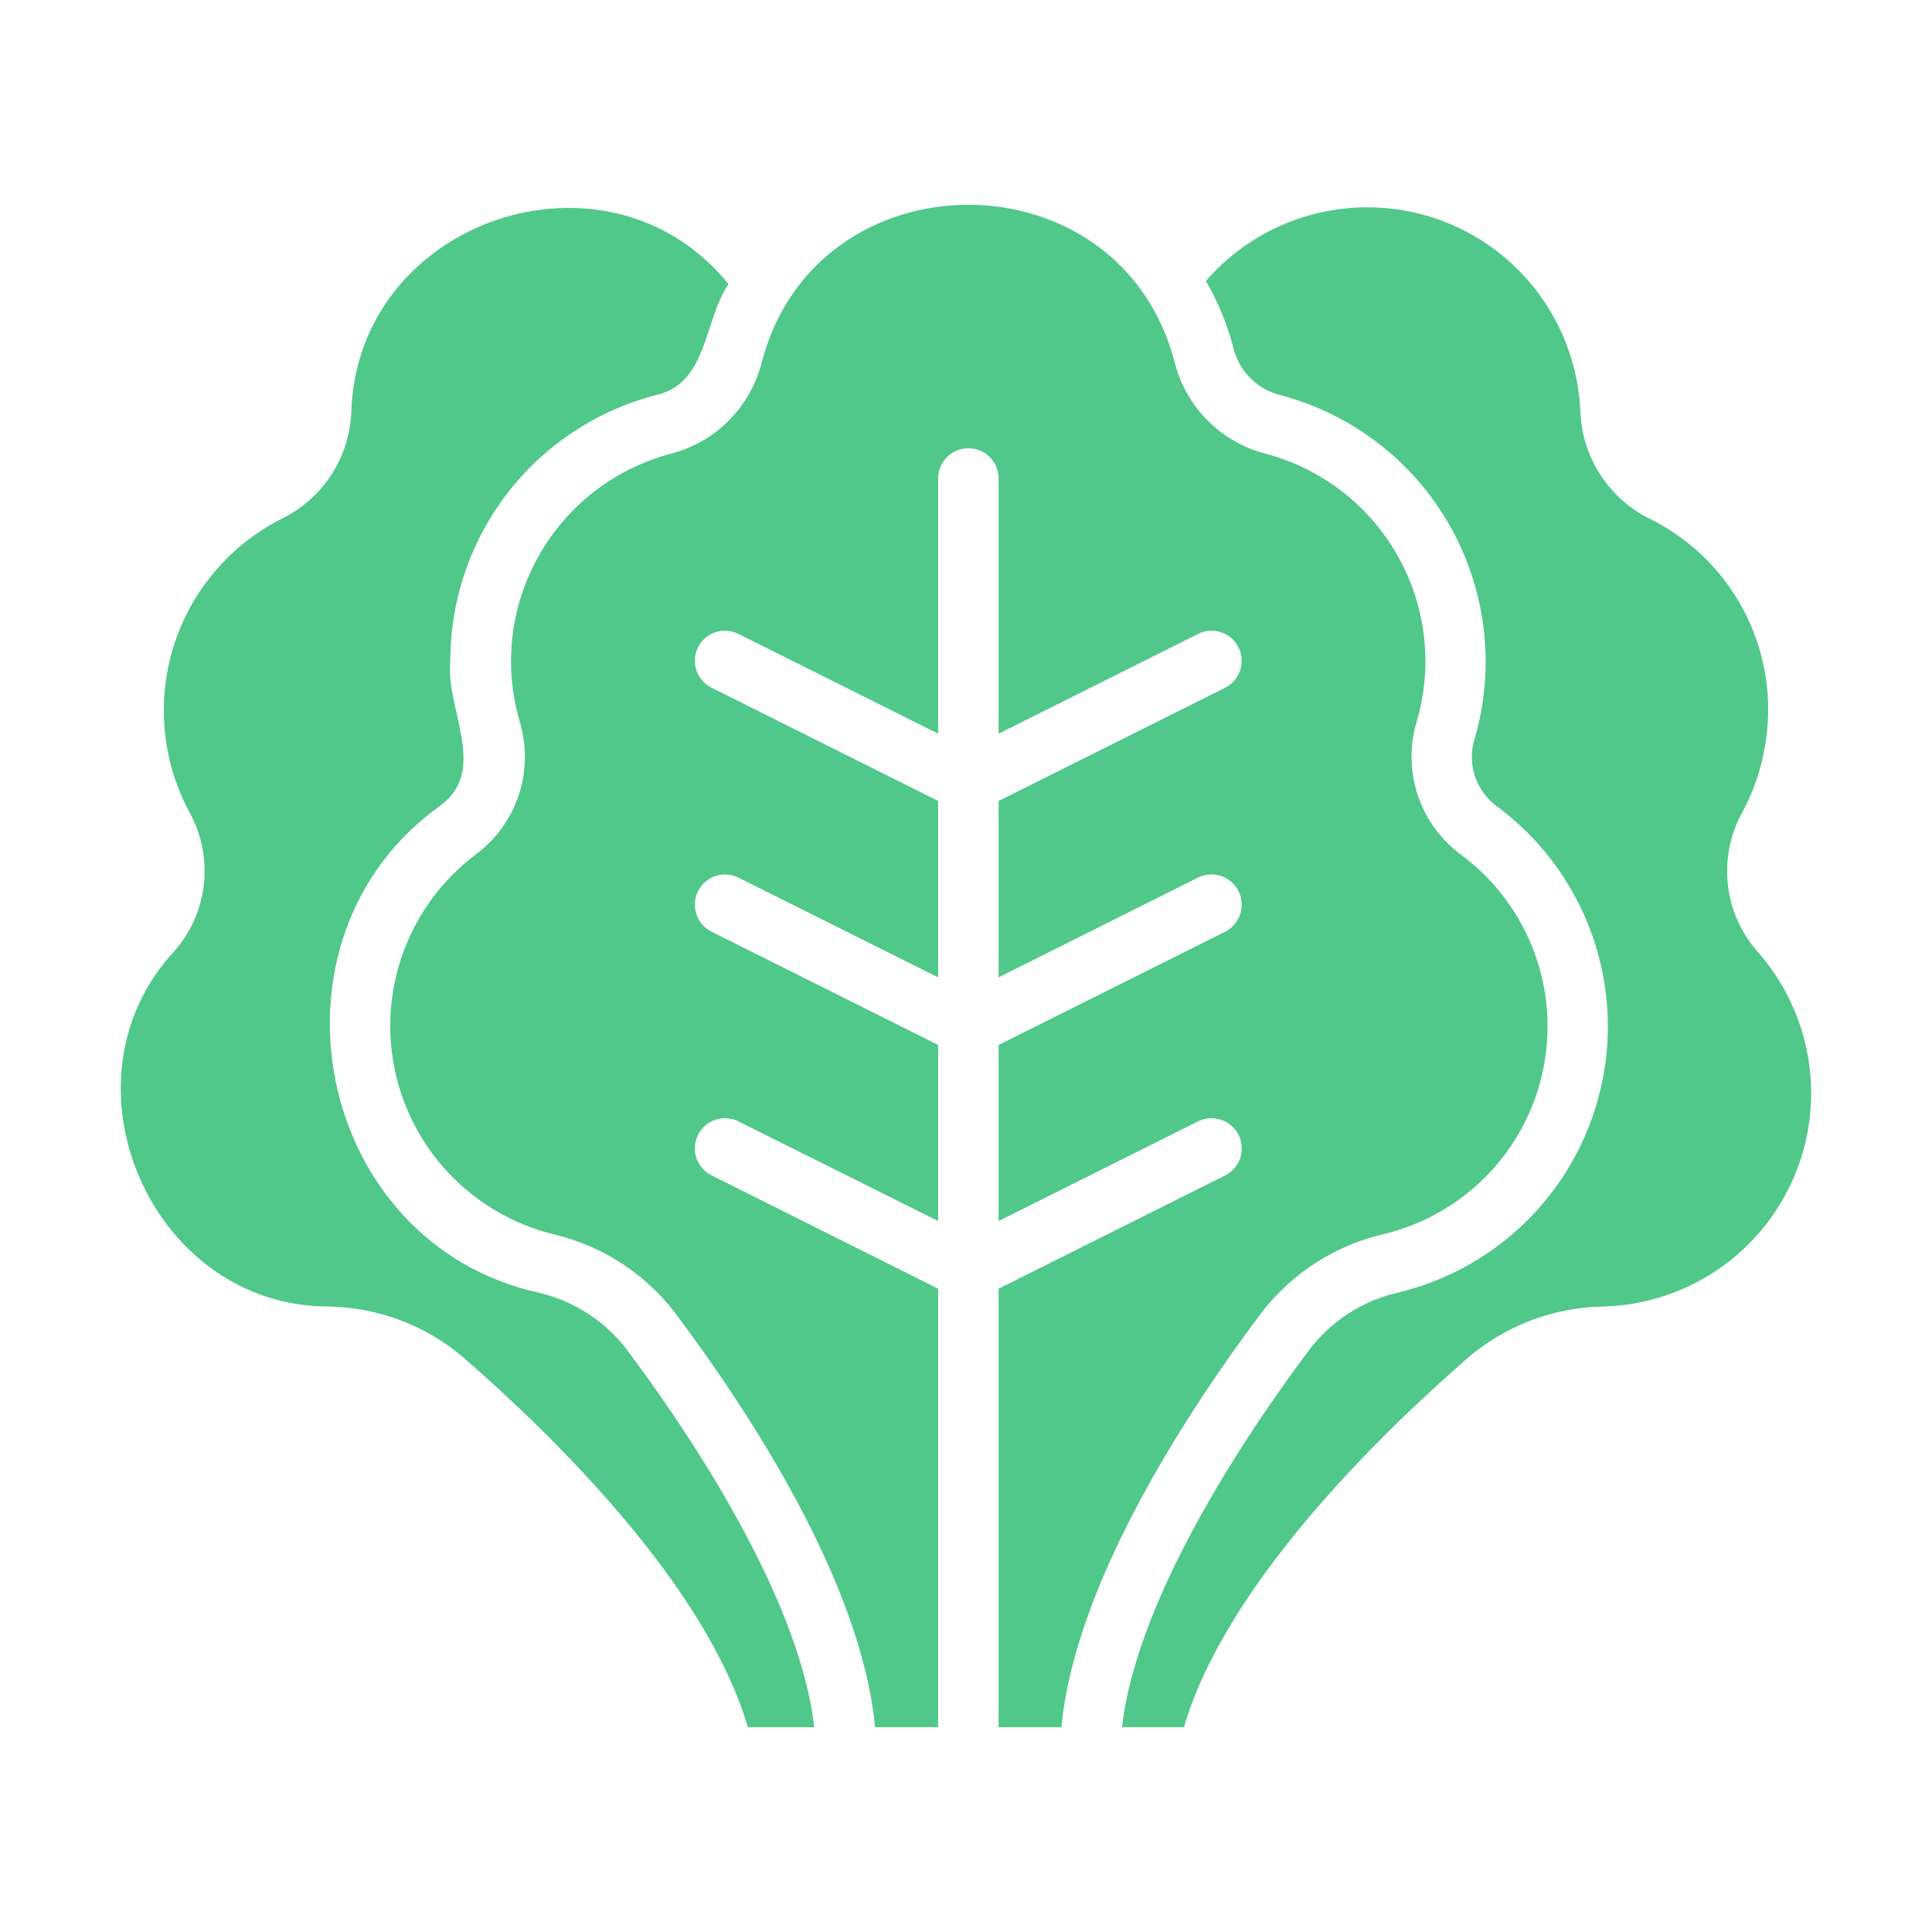 <svg width="24" height="24" viewBox="0 0 24 24" fill="none" xmlns="http://www.w3.org/2000/svg">
<path d="M6.69 16.058C3.903 15.44 3.156 11.658 5.471 10.007C6.072 9.564 5.531 8.808 5.594 8.206C5.595 7.452 5.845 6.719 6.307 6.122C6.768 5.525 7.415 5.099 8.145 4.909C8.795 4.766 8.741 3.983 9.049 3.528C7.546 1.675 4.443 2.727 4.364 5.111C4.354 5.391 4.269 5.662 4.117 5.897C3.965 6.131 3.752 6.32 3.501 6.443C3.183 6.604 2.9 6.826 2.67 7.098C2.439 7.369 2.265 7.684 2.158 8.024C2.051 8.364 2.013 8.722 2.047 9.077C2.08 9.431 2.184 9.776 2.353 10.089C2.503 10.361 2.566 10.671 2.533 10.979C2.501 11.287 2.373 11.578 2.17 11.811C0.662 13.426 1.873 16.228 4.079 16.23C4.699 16.24 5.297 16.467 5.767 16.872C6.885 17.847 8.772 19.693 9.29 21.456H10.115C9.923 19.772 8.445 17.641 7.781 16.759C7.51 16.406 7.124 16.158 6.69 16.058Z" fill="#50C889"/>
<path d="M21.827 11.815C21.622 11.58 21.495 11.288 21.463 10.979C21.431 10.669 21.495 10.357 21.646 10.086C21.767 9.862 21.854 9.622 21.905 9.373C22.03 8.798 21.959 8.198 21.704 7.668C21.45 7.138 21.025 6.708 20.499 6.447C20.247 6.323 20.033 6.134 19.881 5.899C19.728 5.664 19.642 5.392 19.632 5.111C19.609 4.581 19.428 4.07 19.111 3.644C18.795 3.218 18.358 2.897 17.856 2.722C17.355 2.548 16.813 2.528 16.3 2.665C15.787 2.802 15.328 3.089 14.98 3.491C15.132 3.751 15.247 4.031 15.322 4.324C15.357 4.465 15.43 4.595 15.533 4.698C15.636 4.801 15.765 4.874 15.907 4.909C16.348 5.026 16.762 5.229 17.123 5.508C17.485 5.787 17.787 6.136 18.012 6.533C18.236 6.931 18.379 7.369 18.432 7.823C18.485 8.276 18.447 8.736 18.319 9.174C18.272 9.323 18.272 9.483 18.319 9.632C18.366 9.781 18.458 9.912 18.582 10.007C19.105 10.39 19.509 10.916 19.743 11.521C19.978 12.126 20.035 12.786 19.906 13.422C19.778 14.058 19.471 14.645 19.02 15.112C18.569 15.579 17.994 15.907 17.363 16.058C16.928 16.158 16.543 16.406 16.271 16.759C15.607 17.641 14.129 19.772 13.938 21.456H14.707C15.224 19.693 17.111 17.847 18.229 16.872C18.699 16.467 19.297 16.24 19.917 16.23C20.422 16.217 20.913 16.059 21.332 15.776C21.751 15.493 22.08 15.096 22.281 14.632C22.482 14.168 22.545 13.656 22.465 13.157C22.384 12.658 22.163 12.192 21.827 11.815Z" fill="#50C889"/>
<path d="M17.191 15.33C17.683 15.211 18.131 14.955 18.482 14.591C18.833 14.226 19.073 13.769 19.172 13.273C19.272 12.777 19.228 12.263 19.045 11.791C18.862 11.319 18.548 10.91 18.14 10.611C17.892 10.424 17.706 10.166 17.61 9.871C17.513 9.575 17.509 9.257 17.6 8.96C17.7 8.618 17.73 8.26 17.689 7.907C17.648 7.553 17.537 7.211 17.361 6.902C17.186 6.592 16.951 6.32 16.669 6.103C16.387 5.886 16.065 5.727 15.721 5.636C15.45 5.566 15.203 5.425 15.005 5.227C14.807 5.029 14.665 4.782 14.595 4.511C13.922 1.884 10.131 1.892 9.46 4.511C9.39 4.782 9.248 5.029 9.05 5.227C8.853 5.425 8.605 5.566 8.334 5.636C7.99 5.727 7.668 5.886 7.386 6.103C7.104 6.32 6.869 6.592 6.694 6.902C6.519 7.212 6.407 7.553 6.366 7.907C6.325 8.26 6.355 8.618 6.455 8.96C6.546 9.257 6.542 9.575 6.446 9.871C6.349 10.166 6.164 10.424 5.915 10.611C5.512 10.913 5.203 11.323 5.023 11.793C4.843 12.264 4.801 12.776 4.9 13.27C4.999 13.763 5.236 14.219 5.584 14.584C5.932 14.948 6.375 15.207 6.864 15.33C7.468 15.469 8.005 15.813 8.383 16.305C9.265 17.479 10.701 19.64 10.87 21.456H11.654V16.009L8.833 14.598C8.746 14.553 8.68 14.475 8.65 14.382C8.619 14.288 8.627 14.187 8.671 14.099C8.714 14.011 8.791 13.943 8.884 13.911C8.977 13.879 9.078 13.885 9.167 13.927L11.654 15.168V12.981L8.833 11.571C8.746 11.525 8.68 11.448 8.65 11.354C8.62 11.261 8.627 11.159 8.671 11.071C8.714 10.983 8.791 10.916 8.884 10.884C8.977 10.852 9.078 10.857 9.167 10.899L11.654 12.141V9.95L8.833 8.54C8.746 8.495 8.68 8.417 8.65 8.324C8.62 8.231 8.627 8.129 8.671 8.041C8.715 7.954 8.792 7.887 8.884 7.855C8.977 7.823 9.079 7.829 9.167 7.872L11.654 9.114V5.936C11.656 5.838 11.696 5.744 11.767 5.675C11.837 5.607 11.931 5.568 12.03 5.568C12.128 5.568 12.222 5.607 12.292 5.675C12.363 5.744 12.403 5.838 12.405 5.936V9.114L14.888 7.872C14.976 7.829 15.078 7.823 15.171 7.855C15.263 7.886 15.34 7.953 15.384 8.04C15.429 8.128 15.437 8.229 15.407 8.322C15.377 8.416 15.312 8.494 15.226 8.54L12.405 9.95V12.141L14.888 10.899C14.977 10.857 15.078 10.851 15.171 10.883C15.264 10.915 15.341 10.982 15.385 11.07C15.429 11.158 15.437 11.259 15.407 11.353C15.377 11.447 15.312 11.525 15.226 11.571L12.405 12.981V15.168L14.888 13.927C14.977 13.884 15.078 13.879 15.171 13.911C15.264 13.943 15.341 14.01 15.385 14.097C15.429 14.185 15.437 14.287 15.408 14.38C15.378 14.474 15.312 14.552 15.226 14.598L12.405 16.009V21.456H13.185C13.357 19.636 14.79 17.479 15.672 16.305C16.051 15.814 16.587 15.47 17.191 15.33Z" fill="#50C889"/>
</svg>
